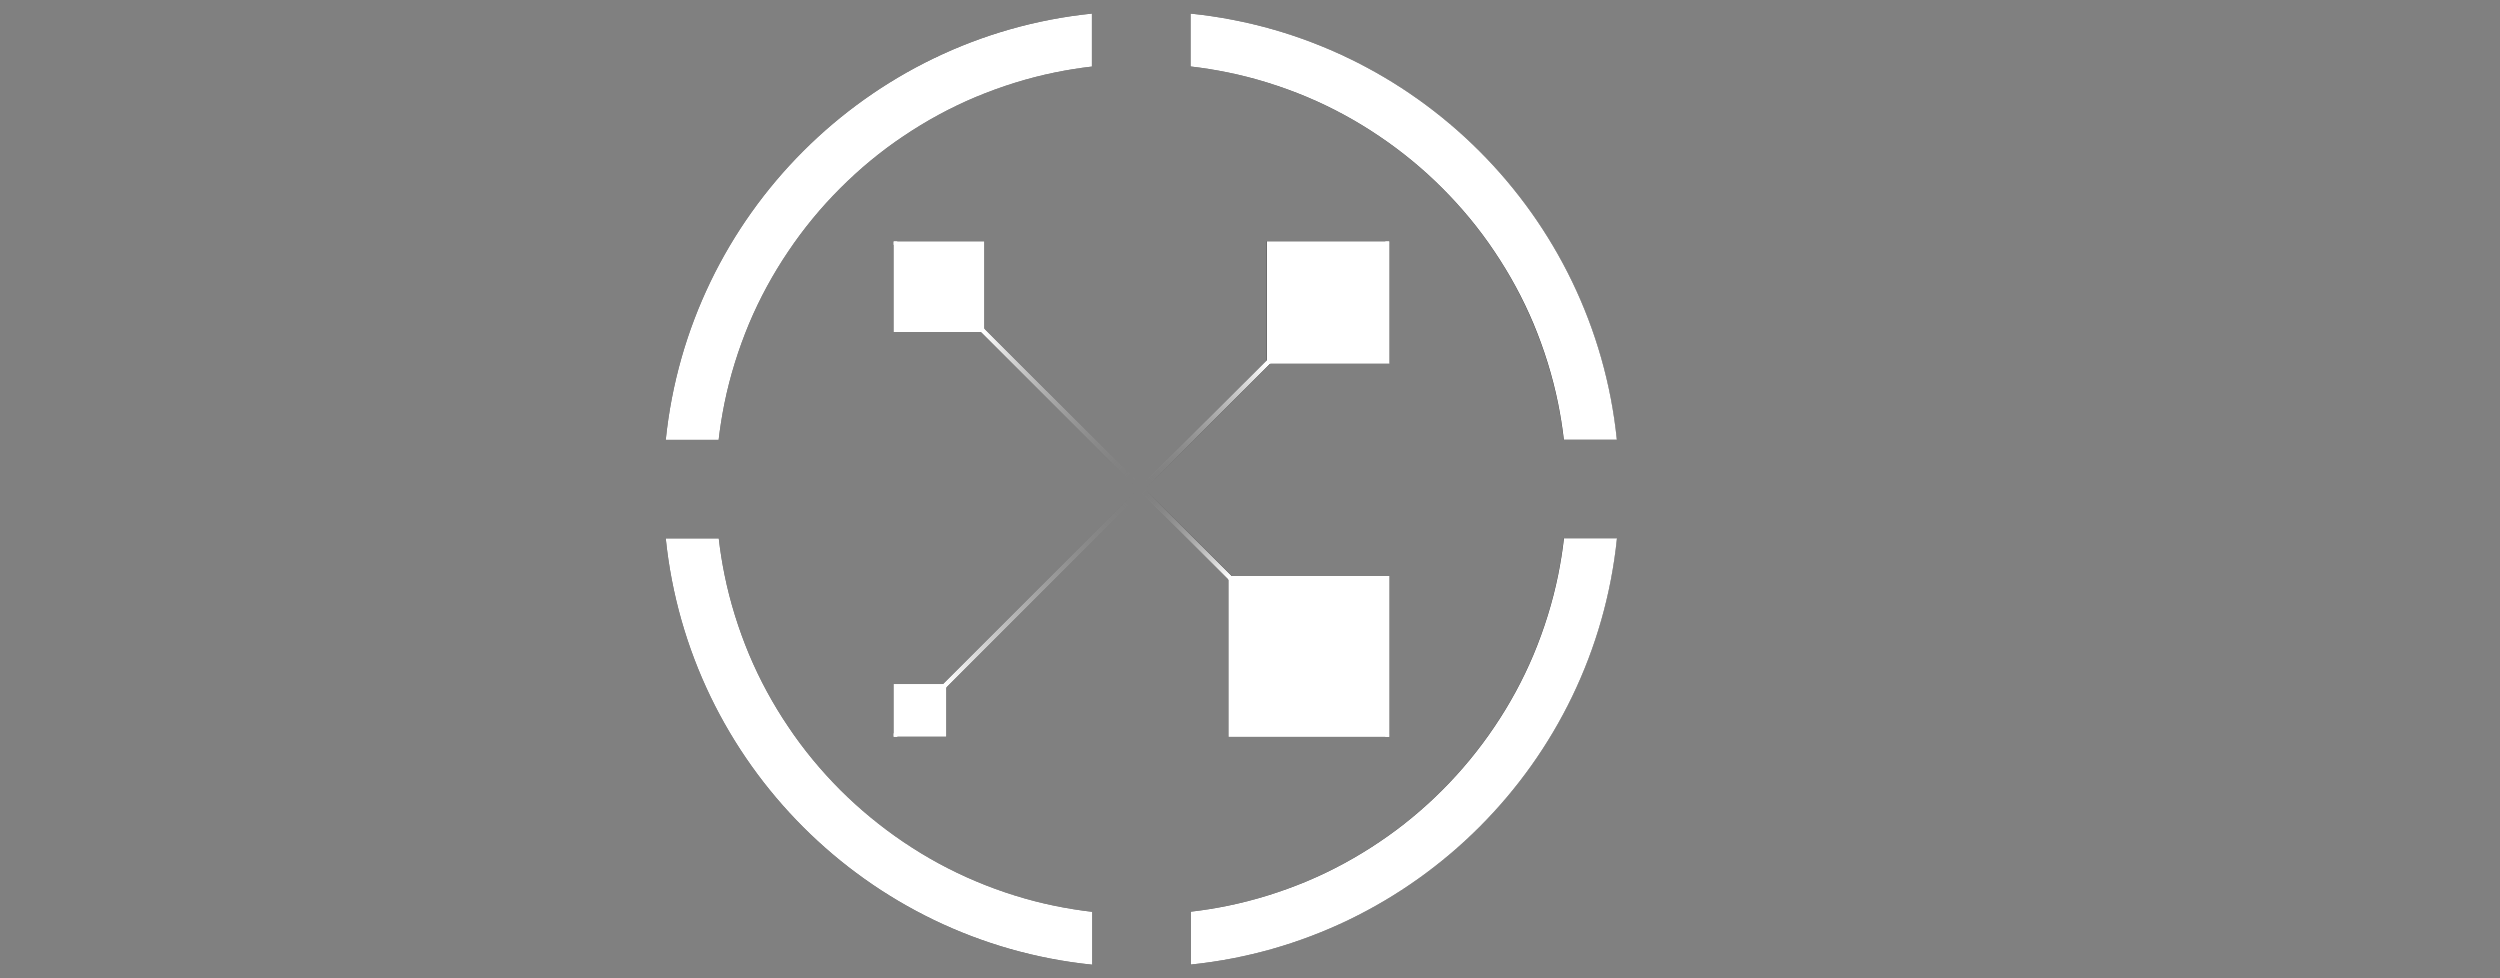 <svg width="46" height="18" viewBox="0 0 46 18" fill="none" xmlns="http://www.w3.org/2000/svg">
<rect x="0" y="0" width="46" height="18" fill="#808080" stroke="none"/>
<g clip-path="url(#clip0_2198_942)">
<path d="M12.25 8.094H13.223C13.249 7.868 13.284 7.644 13.33 7.421C13.432 6.919 13.586 6.424 13.784 5.953C13.979 5.49 14.221 5.042 14.504 4.624C14.785 4.208 15.106 3.818 15.46 3.463C15.815 3.109 16.205 2.785 16.621 2.507C17.039 2.224 17.486 1.981 17.95 1.786C18.421 1.589 18.916 1.434 19.417 1.332C19.639 1.287 19.862 1.251 20.09 1.225V0.25C15.96 0.673 12.673 3.96 12.25 8.094ZM28.775 9.906C28.749 10.132 28.713 10.356 28.668 10.579C28.566 11.081 28.411 11.576 28.214 12.047C28.019 12.511 27.776 12.958 27.493 13.376C27.213 13.792 26.892 14.182 26.537 14.537C26.183 14.891 25.793 15.215 25.377 15.493C24.958 15.776 24.511 16.019 24.047 16.214C23.577 16.411 23.082 16.566 22.58 16.668C22.359 16.713 22.136 16.749 21.907 16.775V17.748C26.04 17.324 29.327 14.037 29.75 9.904H28.775V9.906ZM17.953 16.214C17.489 16.019 17.042 15.776 16.623 15.493C16.207 15.212 15.817 14.891 15.463 14.537C15.108 14.182 14.785 13.792 14.507 13.376C14.224 12.958 13.981 12.511 13.786 12.047C13.589 11.576 13.434 11.081 13.332 10.579C13.287 10.358 13.251 10.134 13.225 9.906H12.25C12.673 14.04 15.96 17.327 20.093 17.75V16.777C19.867 16.751 19.643 16.715 19.42 16.67C18.918 16.568 18.423 16.413 17.953 16.214ZM21.905 0.25V1.223C22.131 1.249 22.354 1.285 22.578 1.33C23.08 1.432 23.574 1.587 24.045 1.784C24.509 1.979 24.956 2.222 25.374 2.505C25.791 2.785 26.181 3.106 26.535 3.461C26.889 3.815 27.213 4.205 27.491 4.621C27.774 5.04 28.016 5.487 28.211 5.951C28.409 6.422 28.563 6.917 28.666 7.418C28.711 7.64 28.747 7.863 28.773 8.091H29.748C29.324 3.96 26.04 0.673 21.905 0.25Z" fill="black"/>
<path d="M18.111 4.44H16.441V6.11H18.111V4.44Z" fill="black"/>
<path d="M25.561 4.44H23.309V6.693H25.561V4.44Z" fill="black"/>
<path d="M25.561 10.598V13.559H22.598V10.598H25.561Z" fill="black"/>
<path d="M17.412 12.586H16.441V13.557H17.412V12.586Z" fill="black"/>
<path d="M21 9.062L16.503 13.559H16.441V13.498L20.938 9L21 9.062Z" fill="url(#paint0_linear_2198_942)"/>
<path d="M25.565 4.44V4.502L23.372 6.693L21.068 9L21.004 8.936L23.313 6.631L25.501 4.44H25.565Z" fill="url(#paint1_linear_2198_942)"/>
<path d="M21 8.936L20.938 9L16.441 4.502V4.44H16.503L21 8.936Z" fill="url(#paint2_linear_2198_942)"/>
<path d="M25.565 13.498V13.559H25.501L21.004 9.062L21.068 9L25.565 13.498Z" fill="url(#paint3_linear_2198_942)"/>
<path d="M12.25 8.094H13.223C13.249 7.868 13.285 7.644 13.33 7.421C13.432 6.919 13.587 6.424 13.784 5.953C13.979 5.49 14.222 5.042 14.505 4.624C14.785 4.208 15.106 3.818 15.461 3.463C15.815 3.109 16.205 2.785 16.621 2.507C17.04 2.224 17.487 1.981 17.951 1.786C18.422 1.589 18.917 1.434 19.418 1.332C19.64 1.287 19.863 1.251 20.091 1.225V0.25C15.96 0.673 12.673 3.96 12.25 8.094ZM28.777 9.906C28.751 10.132 28.715 10.356 28.67 10.579C28.568 11.081 28.413 11.576 28.216 12.047C28.021 12.511 27.778 12.958 27.495 13.376C27.215 13.792 26.894 14.182 26.539 14.537C26.185 14.891 25.795 15.215 25.379 15.493C24.96 15.776 24.513 16.019 24.049 16.214C23.578 16.411 23.083 16.566 22.582 16.668C22.36 16.713 22.137 16.749 21.909 16.775V17.748C26.042 17.324 29.329 14.037 29.752 9.904H28.777V9.906ZM17.953 16.214C17.489 16.019 17.042 15.776 16.624 15.493C16.208 15.212 15.818 14.891 15.463 14.537C15.109 14.182 14.785 13.792 14.507 13.376C14.224 12.958 13.981 12.511 13.786 12.047C13.589 11.576 13.434 11.081 13.332 10.579C13.287 10.358 13.251 10.134 13.225 9.906H12.25C12.673 14.04 15.96 17.327 20.094 17.75V16.777C19.868 16.751 19.644 16.715 19.421 16.67C18.919 16.568 18.424 16.413 17.953 16.214ZM21.906 0.25V1.223C22.132 1.249 22.356 1.285 22.579 1.33C23.081 1.432 23.576 1.587 24.047 1.784C24.511 1.979 24.958 2.222 25.376 2.505C25.792 2.785 26.183 3.106 26.537 3.461C26.891 3.815 27.215 4.205 27.493 4.621C27.776 5.04 28.019 5.487 28.214 5.951C28.411 6.422 28.566 6.917 28.668 7.418C28.713 7.64 28.749 7.863 28.775 8.091H29.75C29.327 3.96 26.042 0.673 21.906 0.25Z" fill="white"/>
<path d="M18.111 4.44H16.441V6.11H18.111V4.44Z" fill="white"/>
<path d="M25.565 4.44H23.312V6.693H25.565V4.44Z" fill="white"/>
<path d="M25.565 10.598V13.559H22.602V10.598H25.565Z" fill="white"/>
<path d="M17.412 12.586H16.441V13.556H17.412V12.586Z" fill="white"/>
<path d="M21.001 9.061L16.503 13.559H16.441V13.497L20.939 9L21.001 9.061Z" fill="url(#paint4_linear_2198_942)"/>
<path d="M25.562 4.44V4.502L23.369 6.693L21.064 9L21 8.936L23.309 6.631L25.497 4.44H25.562Z" fill="url(#paint5_linear_2198_942)"/>
<path d="M21.001 8.936L20.939 9L16.441 4.502V4.44H16.503L21.001 8.936Z" fill="url(#paint6_linear_2198_942)"/>
<path d="M25.562 13.497V13.559H25.497L21 9.061L21.064 9L25.562 13.497Z" fill="url(#paint7_linear_2198_942)"/>
</g>
<defs>
<linearGradient id="paint0_linear_2198_942" x1="20.97" y1="9.031" x2="17.399" y2="12.601" gradientUnits="userSpaceOnUse">
<stop stop-opacity="0"/>
<stop offset="1"/>
</linearGradient>
<linearGradient id="paint1_linear_2198_942" x1="21.036" y1="8.968" x2="23.302" y2="6.703" gradientUnits="userSpaceOnUse">
<stop offset="0.018" stop-opacity="0"/>
<stop offset="1"/>
</linearGradient>
<linearGradient id="paint2_linear_2198_942" x1="20.95" y1="8.948" x2="18.099" y2="6.098" gradientUnits="userSpaceOnUse">
<stop stop-opacity="0"/>
<stop offset="1"/>
</linearGradient>
<linearGradient id="paint3_linear_2198_942" x1="21.027" y1="9.022" x2="22.656" y2="10.65" gradientUnits="userSpaceOnUse">
<stop stop-opacity="0"/>
<stop offset="0.981"/>
</linearGradient>
<linearGradient id="paint4_linear_2198_942" x1="20.97" y1="9.031" x2="17.4" y2="12.601" gradientUnits="userSpaceOnUse">
<stop stop-color="white" stop-opacity="0"/>
<stop offset="1" stop-color="white"/>
</linearGradient>
<linearGradient id="paint5_linear_2198_942" x1="21.032" y1="8.968" x2="23.298" y2="6.703" gradientUnits="userSpaceOnUse">
<stop offset="0.018" stop-color="white" stop-opacity="0"/>
<stop offset="1" stop-color="white"/>
</linearGradient>
<linearGradient id="paint6_linear_2198_942" x1="20.95" y1="8.948" x2="18.099" y2="6.097" gradientUnits="userSpaceOnUse">
<stop stop-color="white" stop-opacity="0"/>
<stop offset="1" stop-color="white"/>
</linearGradient>
<linearGradient id="paint7_linear_2198_942" x1="21.023" y1="9.021" x2="22.652" y2="10.65" gradientUnits="userSpaceOnUse">
<stop stop-color="white" stop-opacity="0"/>
<stop offset="0.981" stop-color="white"/>
</linearGradient>
<clipPath id="clip0_2198_942">
<rect width="18" height="18" fill="white" transform="translate(12)"/>
</clipPath>
</defs>
</svg>
